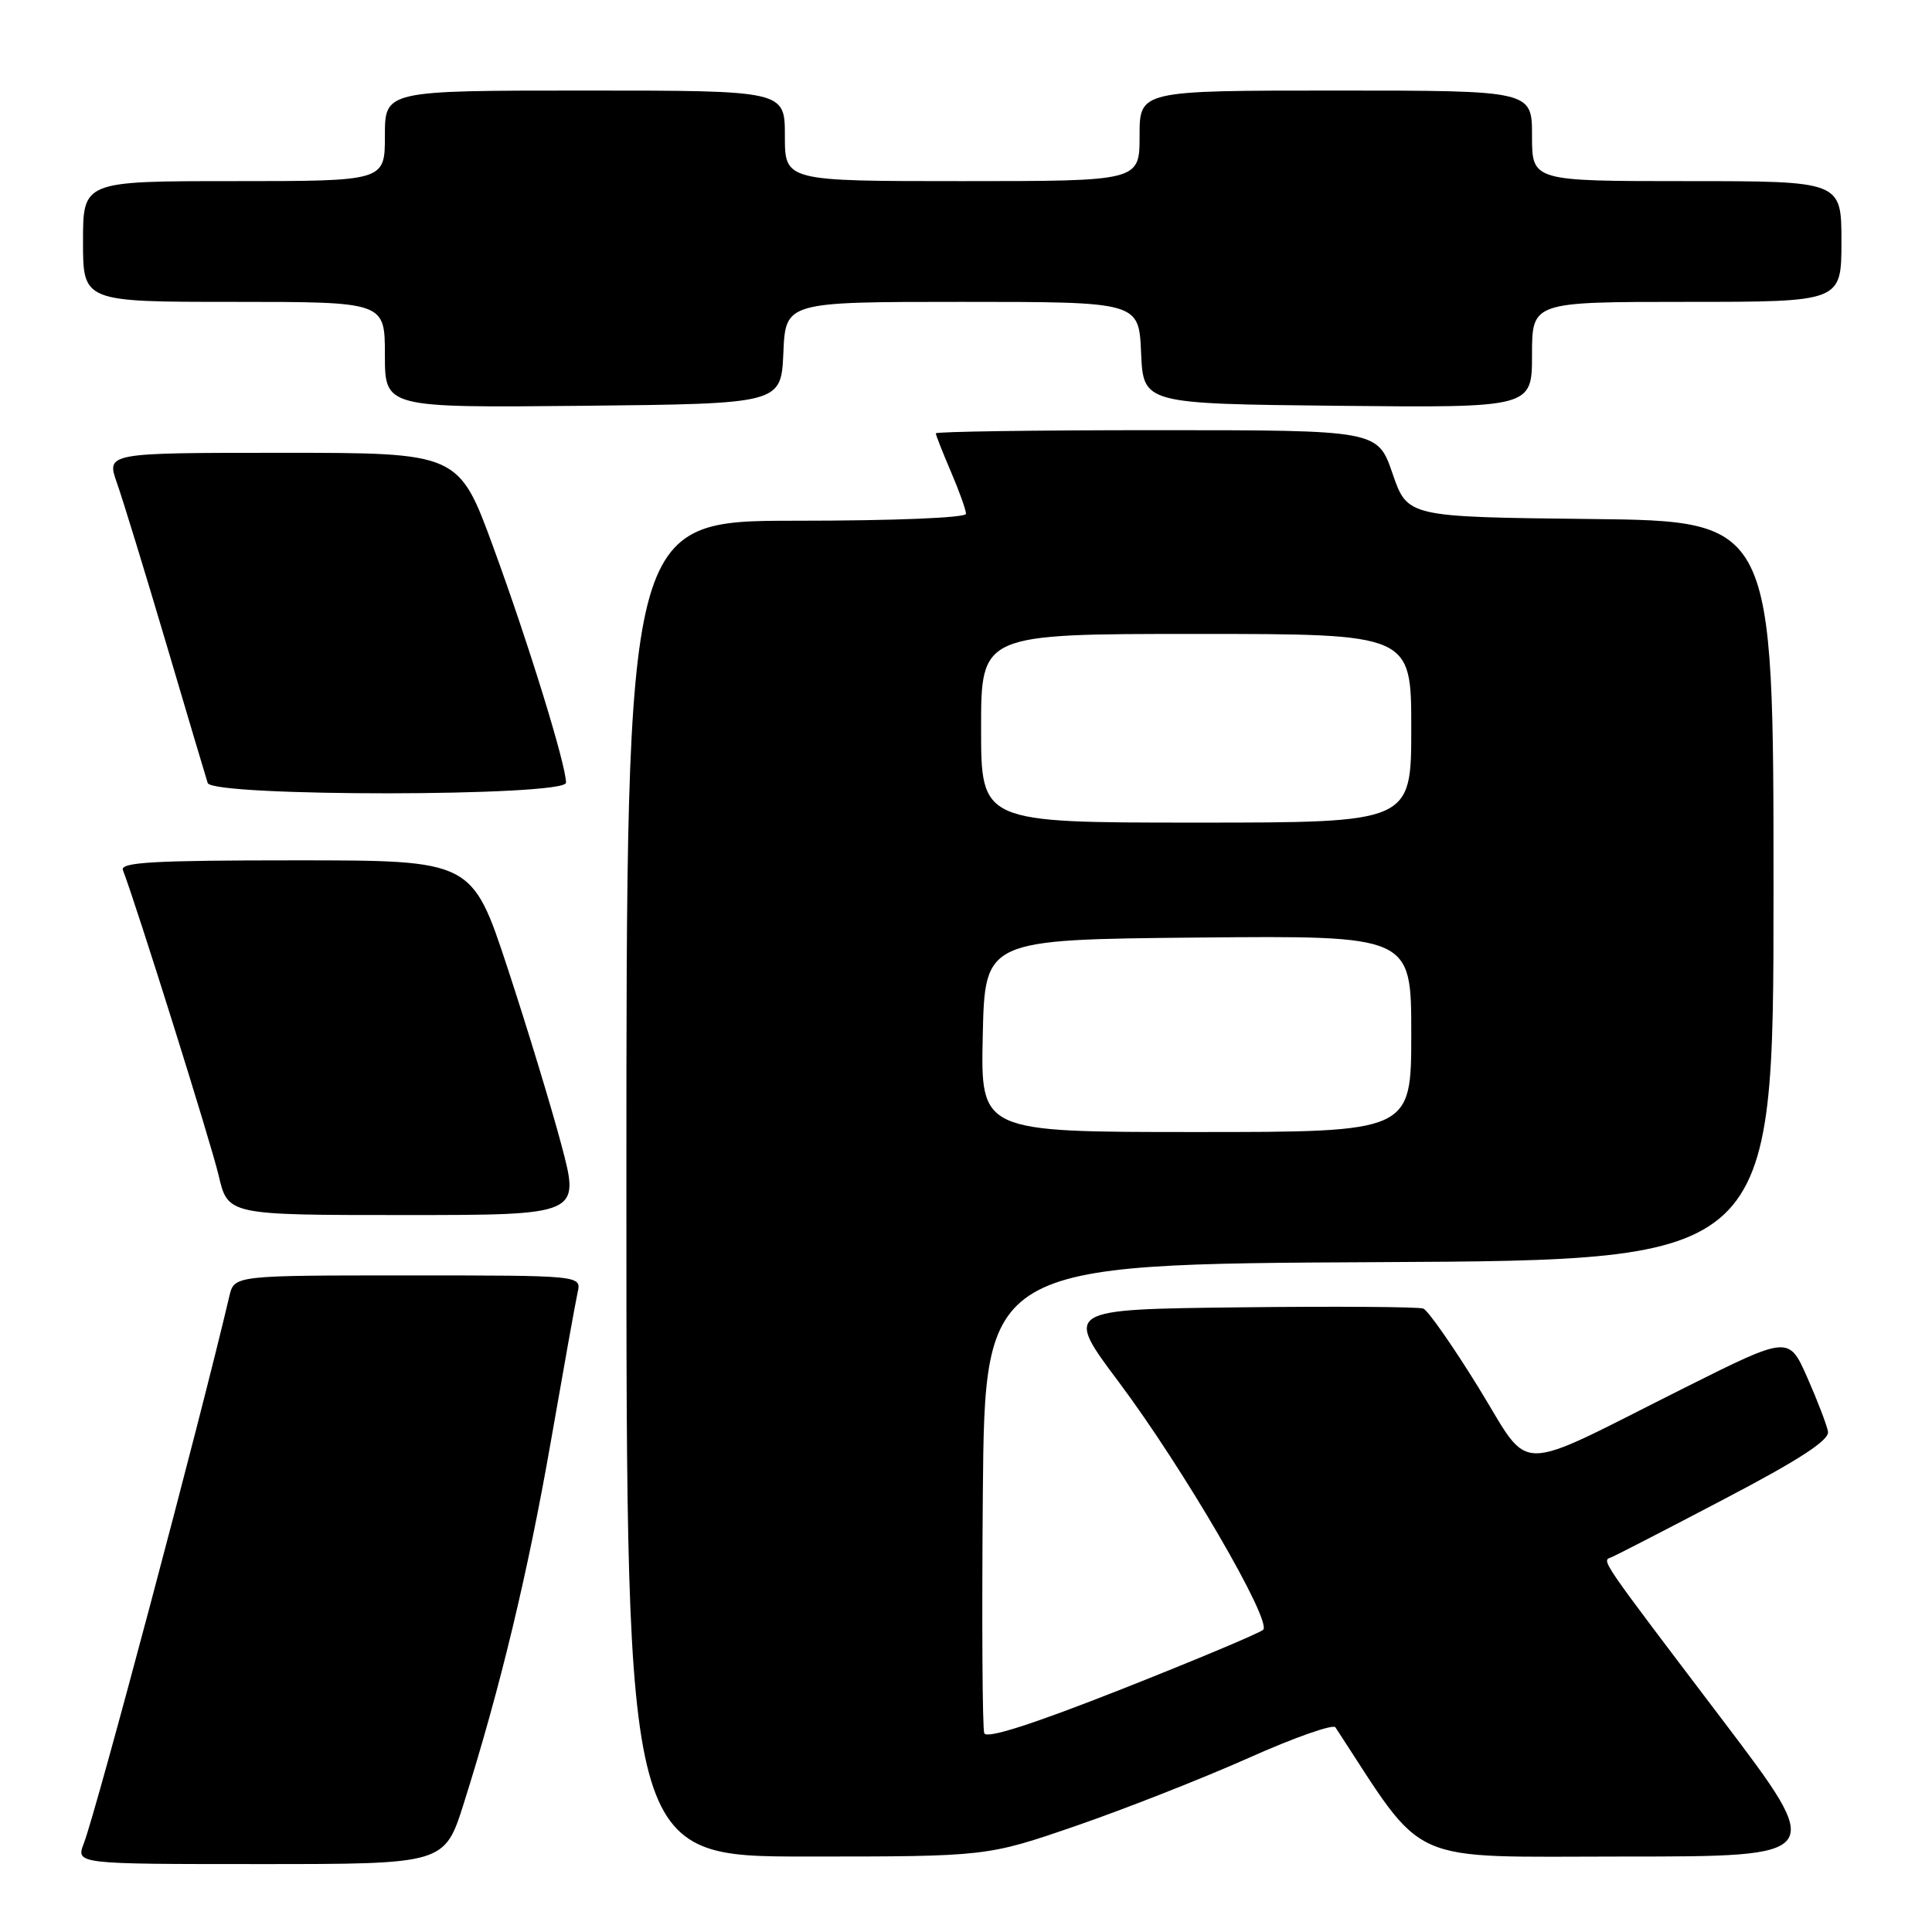 <?xml version="1.0" encoding="UTF-8" standalone="no"?>
<!DOCTYPE svg PUBLIC "-//W3C//DTD SVG 1.1//EN" "http://www.w3.org/Graphics/SVG/1.1/DTD/svg11.dtd" >
<svg xmlns="http://www.w3.org/2000/svg" xmlns:xlink="http://www.w3.org/1999/xlink" version="1.1" viewBox="0 0 256 256">
 <g >
 <path fill="currentColor"
d=" M 61.46 238.94 C 66.28 223.68 69.94 208.46 72.99 191.00 C 74.67 181.38 76.26 172.49 76.54 171.25 C 77.04 169.00 77.04 169.00 54.04 169.00 C 31.04 169.00 31.04 169.00 30.39 171.75 C 26.55 188.16 12.79 239.88 11.11 244.25 C 10.05 247.00 10.05 247.00 34.48 247.00 C 58.91 247.00 58.91 247.00 61.46 238.94 Z  M 142.62 241.92 C 149.14 239.67 159.40 235.63 165.44 232.94 C 171.47 230.24 176.65 228.42 176.95 228.88 C 189.11 247.46 185.85 246.00 215.11 246.00 C 241.96 246.00 241.96 246.00 228.23 227.89 C 211.76 206.17 212.22 206.85 213.50 206.35 C 214.05 206.14 220.80 202.66 228.50 198.62 C 238.47 193.40 242.42 190.82 242.22 189.69 C 242.06 188.82 240.83 185.60 239.48 182.54 C 237.02 176.98 237.02 176.98 223.25 183.87 C 200.10 195.47 203.09 195.48 195.90 183.84 C 192.50 178.33 189.21 173.63 188.59 173.39 C 187.97 173.16 177.01 173.08 164.24 173.23 C 141.03 173.50 141.03 173.50 148.27 183.16 C 156.81 194.57 168.60 214.83 167.37 215.96 C 166.89 216.40 158.48 219.93 148.69 223.80 C 136.80 228.49 130.72 230.44 130.42 229.66 C 130.17 229.01 130.09 214.76 130.23 197.99 C 130.50 167.50 130.50 167.50 182.75 167.24 C 235.00 166.98 235.00 166.98 235.00 118.01 C 235.00 69.04 235.00 69.04 210.75 68.77 C 186.50 68.50 186.50 68.50 184.52 62.75 C 182.54 57.00 182.54 57.00 153.27 57.00 C 137.17 57.00 124.00 57.19 124.00 57.42 C 124.00 57.65 124.90 59.93 126.00 62.50 C 127.10 65.07 128.00 67.58 128.00 68.08 C 128.00 68.61 118.48 69.00 105.50 69.00 C 83.00 69.00 83.00 69.00 83.00 157.50 C 83.00 246.00 83.00 246.00 106.89 246.00 C 130.78 246.00 130.78 246.00 142.62 241.92 Z  M 74.40 151.75 C 73.05 146.66 69.83 136.09 67.25 128.25 C 62.55 114.00 62.55 114.00 39.17 114.00 C 20.36 114.00 15.88 114.25 16.29 115.30 C 18.15 120.16 27.97 151.48 28.97 155.75 C 30.20 161.00 30.20 161.00 53.53 161.00 C 76.86 161.00 76.86 161.00 74.40 151.75 Z  M 75.00 103.71 C 75.00 101.34 70.05 85.30 65.39 72.57 C 60.79 60.00 60.79 60.00 37.44 60.00 C 14.09 60.00 14.09 60.00 15.49 63.98 C 16.27 66.18 19.20 75.74 22.01 85.23 C 24.81 94.73 27.30 103.06 27.52 103.75 C 28.14 105.60 75.00 105.56 75.00 103.71 Z  M 103.80 46.75 C 104.09 40.00 104.09 40.00 127.50 40.00 C 150.91 40.00 150.91 40.00 151.20 46.75 C 151.50 53.50 151.50 53.50 177.25 53.77 C 203.00 54.03 203.00 54.03 203.00 47.02 C 203.00 40.00 203.00 40.00 223.50 40.00 C 244.00 40.00 244.00 40.00 244.00 32.00 C 244.00 24.00 244.00 24.00 223.50 24.00 C 203.00 24.00 203.00 24.00 203.00 18.00 C 203.00 12.00 203.00 12.00 177.00 12.00 C 151.00 12.00 151.00 12.00 151.00 18.00 C 151.00 24.00 151.00 24.00 127.50 24.00 C 104.00 24.00 104.00 24.00 104.00 18.00 C 104.00 12.00 104.00 12.00 77.50 12.00 C 51.00 12.00 51.00 12.00 51.00 18.00 C 51.00 24.00 51.00 24.00 31.00 24.00 C 11.00 24.00 11.00 24.00 11.00 32.00 C 11.00 40.00 11.00 40.00 31.00 40.00 C 51.00 40.00 51.00 40.00 51.00 47.02 C 51.00 54.03 51.00 54.03 77.25 53.77 C 103.50 53.50 103.50 53.50 103.80 46.75 Z  M 130.22 137.25 C 130.50 124.50 130.50 124.50 158.75 124.23 C 187.00 123.97 187.00 123.97 187.00 136.98 C 187.00 150.00 187.00 150.00 158.47 150.00 C 129.94 150.00 129.94 150.00 130.22 137.25 Z  M 130.00 96.50 C 130.00 84.00 130.00 84.00 158.50 84.00 C 187.00 84.00 187.00 84.00 187.00 96.50 C 187.00 109.00 187.00 109.00 158.50 109.00 C 130.00 109.00 130.00 109.00 130.00 96.50 Z "/>
</g>
</svg>